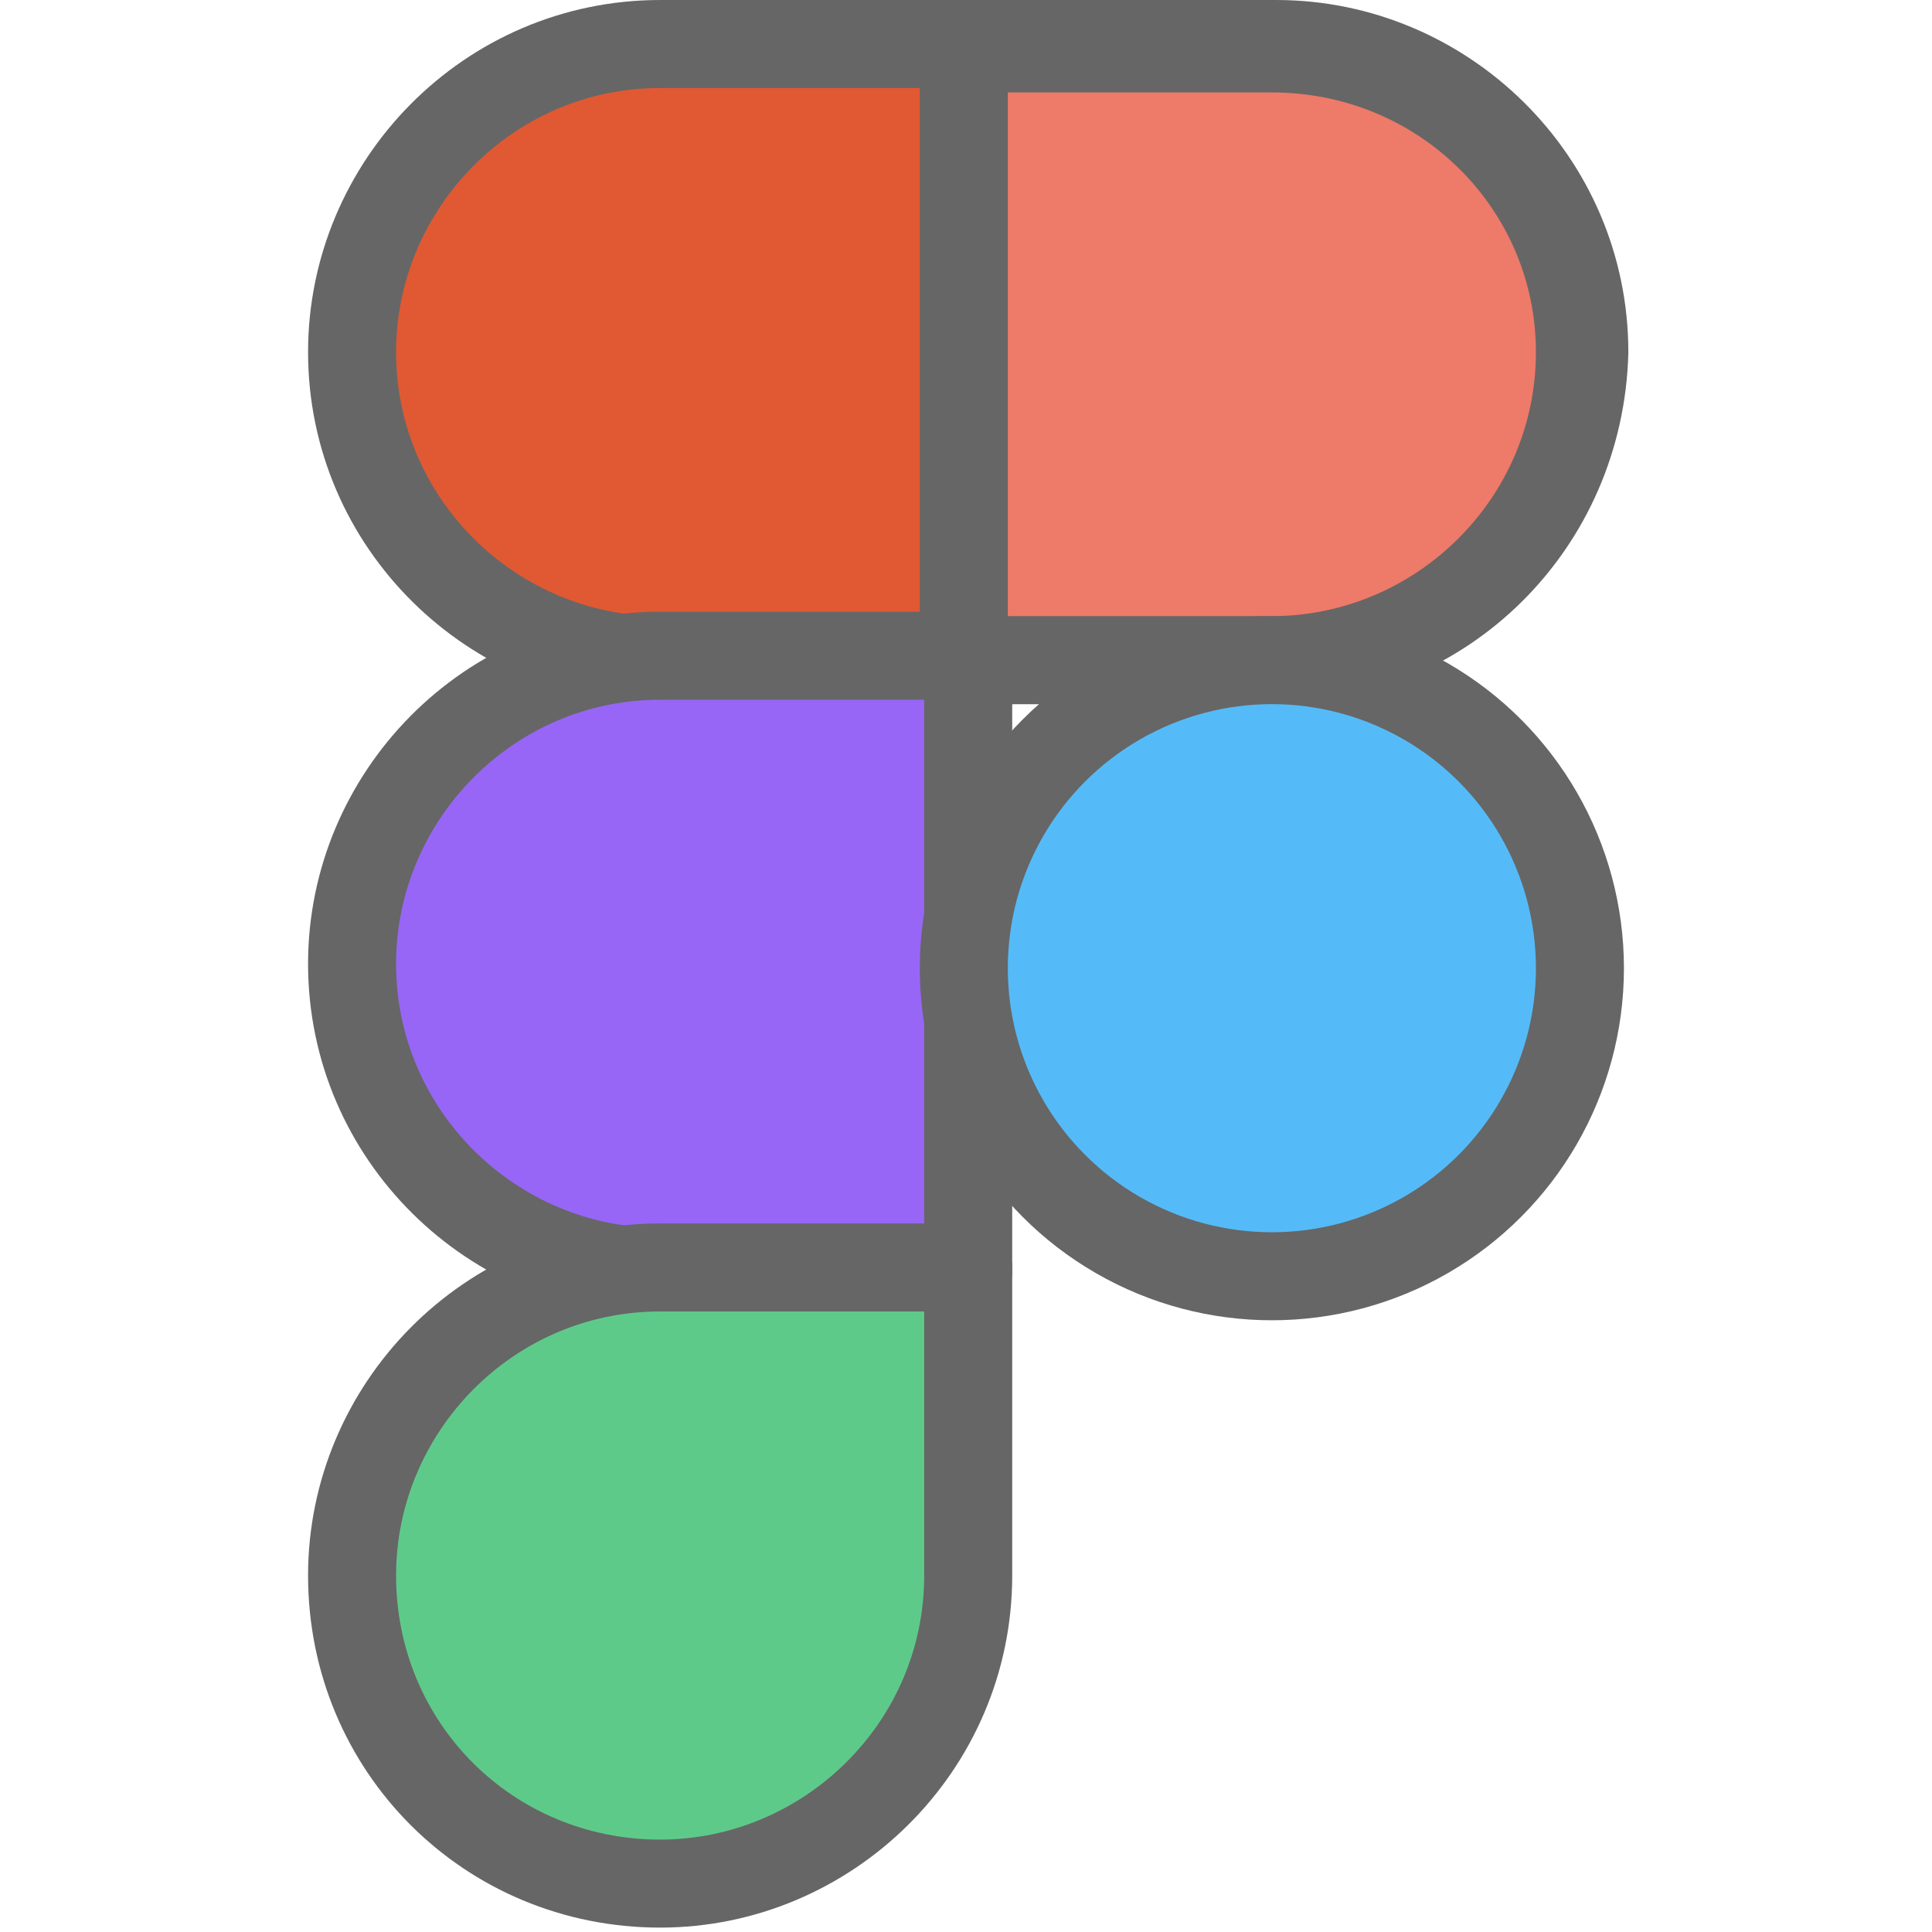 <?xml version="1.0" encoding="utf-8"?>
<!-- Generator: Adobe Illustrator 23.0.6, SVG Export Plug-In . SVG Version: 6.00 Build 0)  -->
<svg version="1.1" id="レイヤー_1" xmlns="http://www.w3.org/2000/svg" xmlns:xlink="http://www.w3.org/1999/xlink" x="0px"
	 y="0px" viewBox="0 0 43.9 43.9" style="enable-background:new 0 0 43.9 43.9;" xml:space="preserve">
<style type="text/css">
	.st0{fill:#E05933;stroke:#666666;stroke-width:2;stroke-linecap:round;stroke-linejoin:round;stroke-miterlimit:10;}
	.st1{fill:#EE7A69;stroke:#666666;stroke-width:2;stroke-linecap:round;stroke-linejoin:round;stroke-miterlimit:10;}
	.st2{fill:#9766F6;stroke:#666666;stroke-width:2;stroke-linecap:round;stroke-linejoin:round;stroke-miterlimit:10;}
	.st3{fill:#5ECA8A;stroke:#666666;stroke-width:2;stroke-linecap:round;stroke-linejoin:round;stroke-miterlimit:10;}
	.st4{fill:#55BBF8;stroke:#666666;stroke-width:2;stroke-linecap:round;stroke-linejoin:round;stroke-miterlimit:10;}
</style>
<path class="st0" d="M28.9,15H15c-3.8,0-7-3.1-7-7v0c0-3.8,3.1-7,7-7h14c3.8,0,7,3.1,7,7v0C35.9,11.9,32.8,15,28.9,15z"/>
<path class="st1" d="M28.9,1.1h-7V15h7c3.8,0,7-3.1,7-7v0C35.9,4.2,32.8,1.1,28.9,1.1z"/>
<path class="st2" d="M22,28.9h-7c-3.8,0-7-3.1-7-7v0c0-3.8,3.1-7,7-7h7V28.9z"/>
<path class="st3" d="M15,42.8L15,42.8c-3.9,0-7-3.1-7-7v0c0-3.8,3.1-7,7-7h7v7C22,39.7,18.8,42.8,15,42.8z"/>
<circle class="st4" cx="28.9" cy="22" r="7"/>
</svg>
